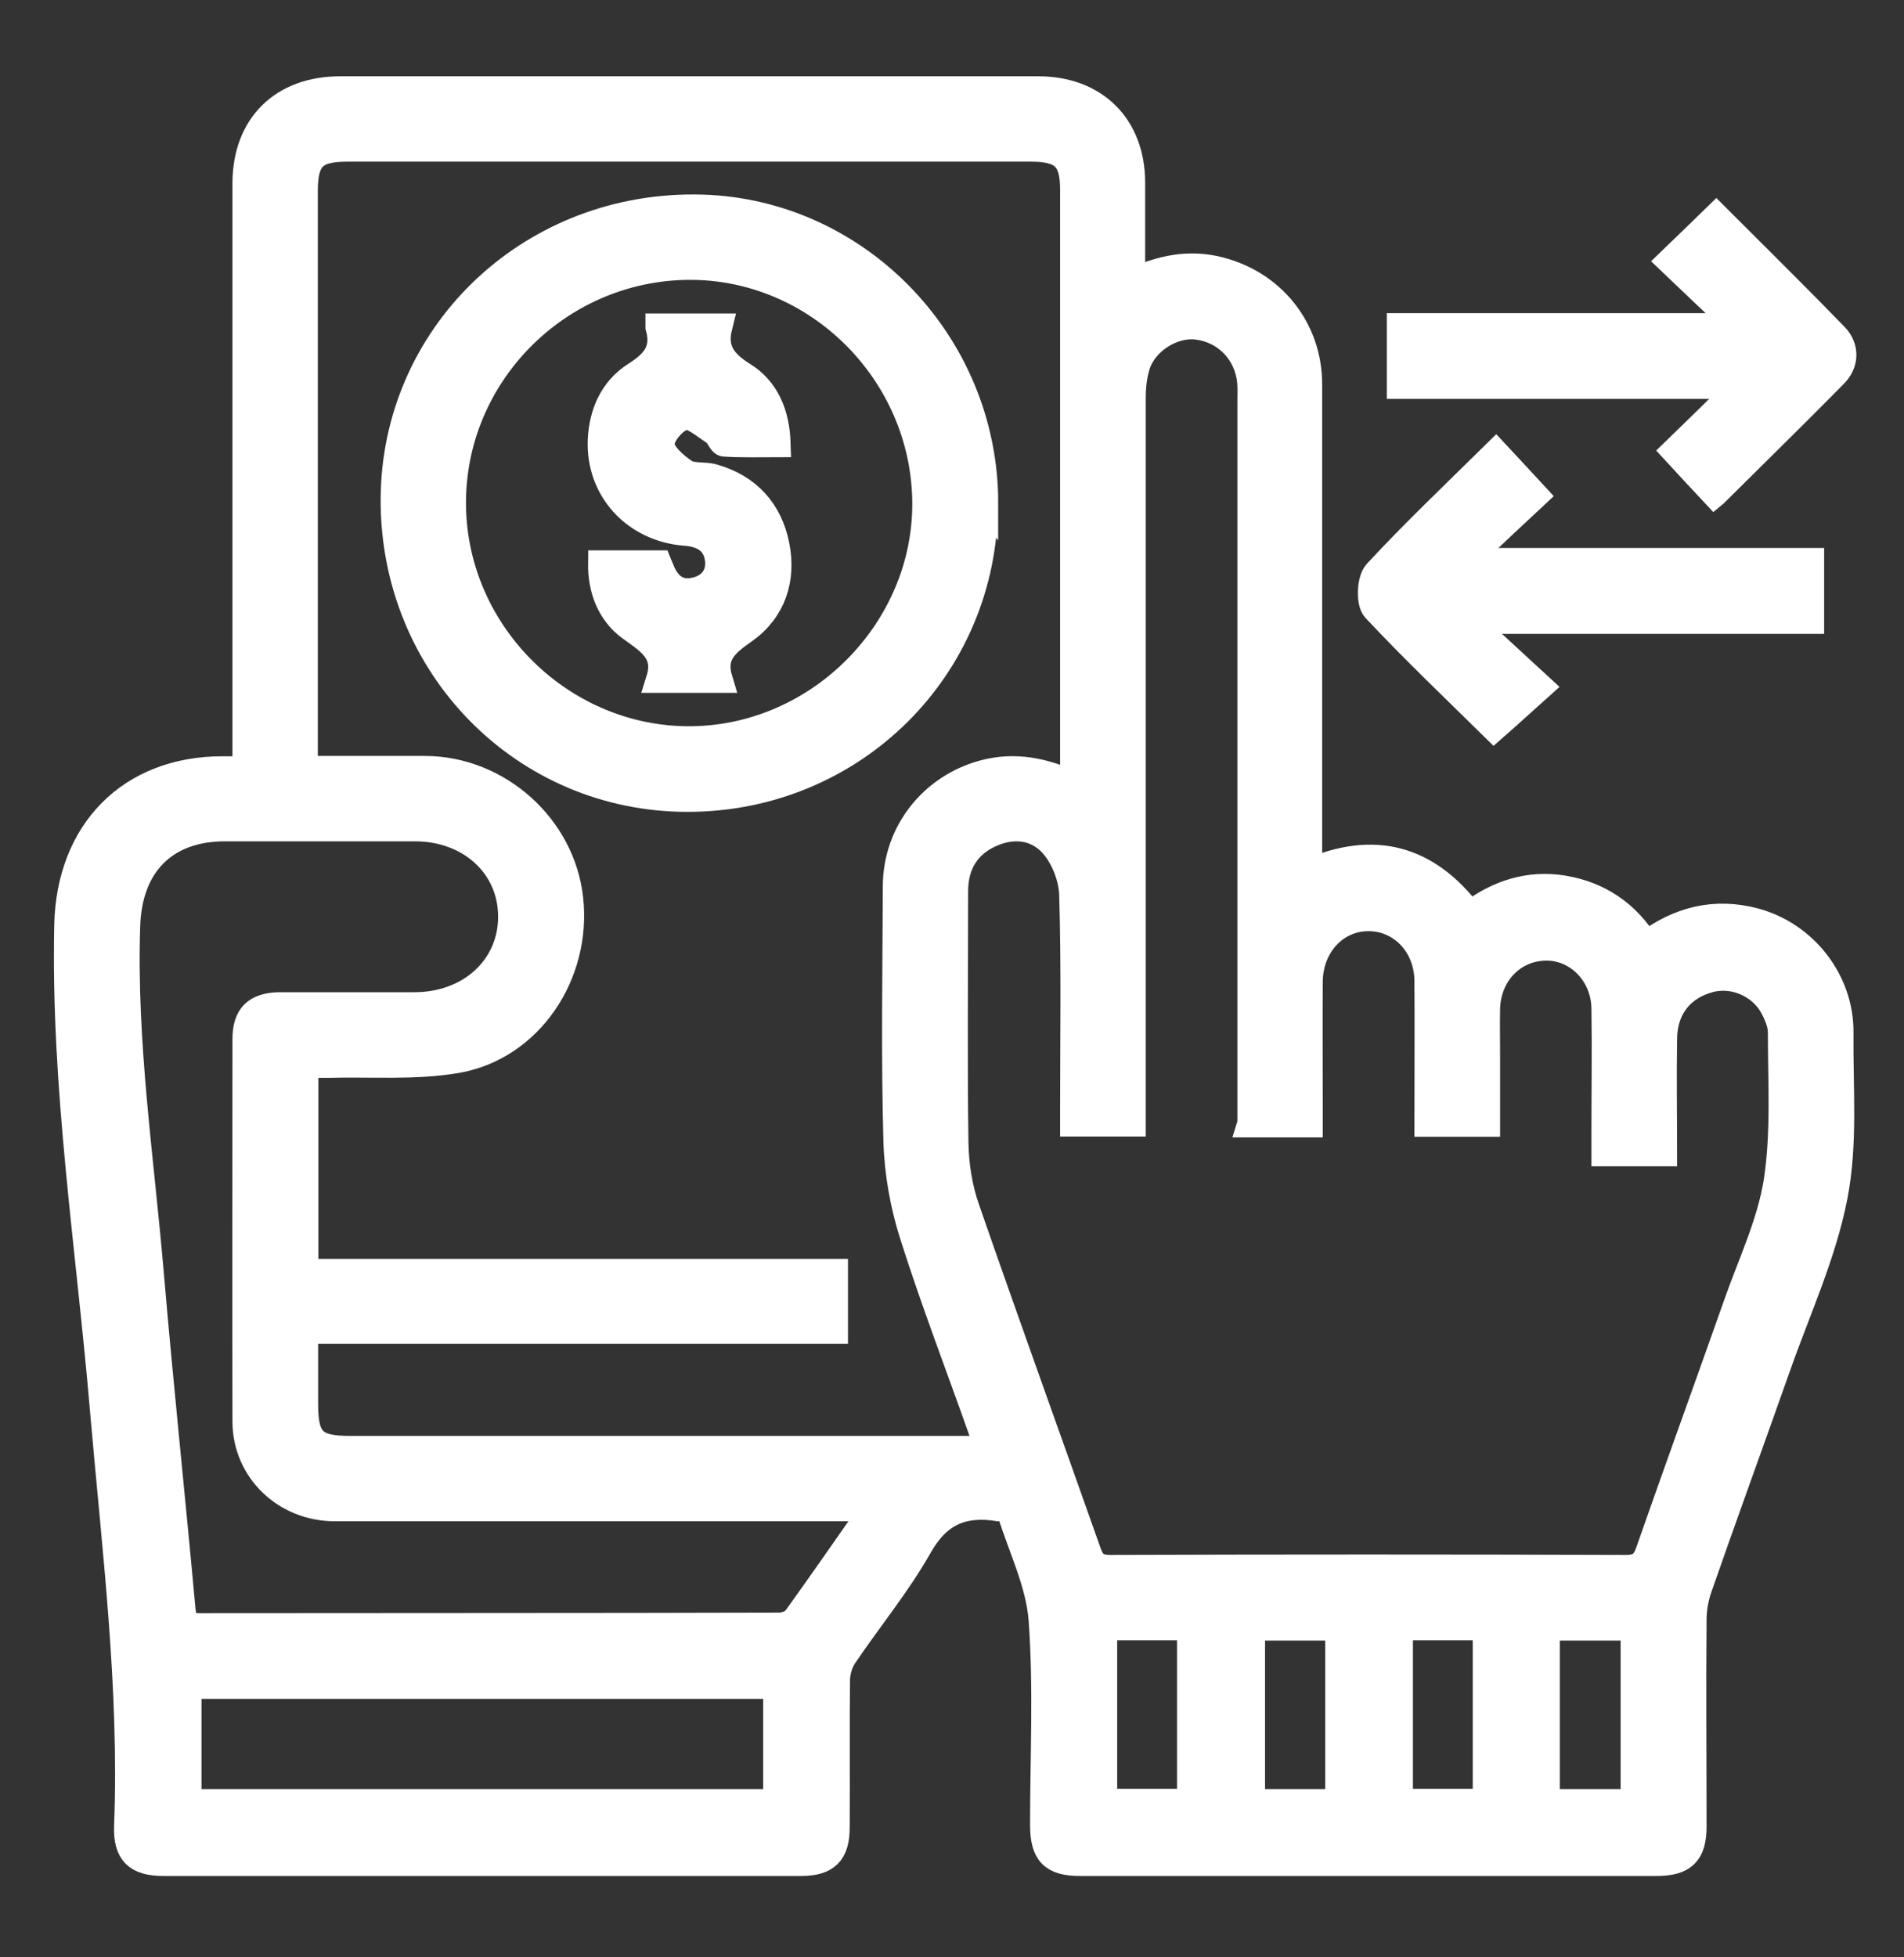 <svg width="36" height="37" viewBox="0 0 36 37" fill="none" xmlns="http://www.w3.org/2000/svg">
<rect x="0" y="0" width="36" height="37" fill="#333333" stroke="none"/>
<path d="M4.645 14.54C4.645 14.36 4.645 14.219 4.645 14.084C4.645 10.546 4.645 7.008 4.645 3.47C4.645 2.379 5.337 1.692 6.434 1.692C10.833 1.692 15.232 1.692 19.63 1.692C20.705 1.692 21.402 2.39 21.402 3.453C21.402 4.066 21.402 4.679 21.402 5.326C21.959 5.067 22.493 4.961 23.056 5.107C24.068 5.366 24.749 6.226 24.749 7.267C24.749 10.197 24.749 13.134 24.749 16.064V16.486C25.97 15.952 26.977 16.21 27.792 17.285C28.315 16.886 28.912 16.689 29.57 16.801C30.233 16.914 30.751 17.262 31.122 17.853C31.752 17.381 32.427 17.217 33.175 17.414C34.12 17.667 34.806 18.545 34.795 19.524C34.784 20.559 34.88 21.616 34.683 22.617C34.469 23.72 33.98 24.772 33.603 25.846C33.113 27.235 32.607 28.619 32.123 30.009C32.056 30.2 32.017 30.414 32.017 30.616C32.005 31.921 32.017 33.221 32.017 34.526C32.017 35.032 31.831 35.212 31.319 35.212C27.685 35.212 24.057 35.212 20.423 35.212C19.9 35.212 19.726 35.032 19.726 34.492C19.726 33.198 19.793 31.904 19.698 30.616C19.647 29.93 19.315 29.266 19.107 28.597C19.096 28.557 19.028 28.529 18.983 28.507C18.955 28.495 18.916 28.507 18.882 28.507C18.213 28.4 17.74 28.591 17.38 29.227C16.97 29.952 16.43 30.605 15.963 31.297C15.878 31.421 15.828 31.589 15.822 31.741C15.811 32.675 15.822 33.603 15.816 34.537C15.816 35.026 15.631 35.212 15.142 35.212C11.125 35.212 7.109 35.212 3.093 35.212C2.587 35.212 2.39 35.026 2.407 34.52C2.508 31.882 2.176 29.272 1.951 26.656C1.692 23.602 1.208 20.559 1.276 17.482C1.315 15.727 2.457 14.546 4.207 14.546C4.336 14.546 4.46 14.546 4.634 14.546L4.645 14.54ZM5.765 25.154C5.765 25.644 5.765 26.094 5.765 26.544C5.765 27.224 5.933 27.393 6.608 27.393C10.507 27.393 14.405 27.393 18.303 27.393C18.415 27.393 18.533 27.393 18.68 27.393C18.635 27.258 18.601 27.151 18.561 27.044C18.128 25.818 17.662 24.609 17.268 23.371C17.082 22.792 16.97 22.173 16.953 21.571C16.908 19.968 16.936 18.359 16.942 16.756C16.942 15.738 17.628 14.872 18.612 14.613C19.192 14.461 19.737 14.574 20.294 14.827V14.484C20.294 10.85 20.294 7.222 20.294 3.588C20.294 2.992 20.103 2.806 19.49 2.806C15.181 2.806 10.878 2.806 6.569 2.806C5.939 2.806 5.759 2.986 5.759 3.616C5.759 7.132 5.759 10.647 5.759 14.157C5.759 14.281 5.759 14.399 5.759 14.54C6.558 14.54 7.3 14.54 8.043 14.54C9.421 14.546 10.63 15.631 10.777 16.992C10.934 18.416 10.017 19.794 8.639 20.035C7.846 20.171 7.019 20.103 6.203 20.125C6.057 20.125 5.911 20.125 5.77 20.125V24.046H15.783V25.154H5.765ZM23.646 21.234C23.646 21.065 23.646 20.924 23.646 20.789C23.646 16.39 23.646 11.992 23.646 7.593C23.646 7.464 23.652 7.334 23.641 7.211C23.585 6.654 23.174 6.237 22.634 6.17C22.19 6.114 21.661 6.429 21.503 6.884C21.436 7.087 21.413 7.317 21.413 7.537C21.413 11.969 21.413 16.407 21.413 20.84V21.234H20.294C20.294 21.127 20.294 21.031 20.294 20.941C20.294 19.602 20.317 18.264 20.277 16.925C20.271 16.616 20.137 16.256 19.945 16.014C19.658 15.648 19.214 15.564 18.77 15.749C18.291 15.946 18.055 16.334 18.055 16.846C18.055 18.427 18.038 20.013 18.061 21.594C18.067 22.015 18.134 22.454 18.275 22.854C19.028 25.025 19.81 27.185 20.575 29.351C20.654 29.576 20.761 29.643 20.997 29.643C24.243 29.632 27.488 29.632 30.74 29.643C30.998 29.643 31.1 29.553 31.178 29.322C31.724 27.759 32.292 26.201 32.843 24.637C33.113 23.872 33.473 23.118 33.597 22.331C33.738 21.408 33.676 20.452 33.676 19.512C33.676 19.349 33.597 19.169 33.518 19.023C33.282 18.601 32.77 18.393 32.326 18.511C31.791 18.652 31.465 19.057 31.46 19.631C31.448 20.351 31.46 21.065 31.46 21.796H30.34C30.34 21.65 30.34 21.52 30.34 21.397C30.34 20.615 30.352 19.839 30.34 19.057C30.329 18.404 29.823 17.898 29.221 17.909C28.602 17.921 28.13 18.41 28.113 19.068C28.107 19.36 28.113 19.647 28.113 19.94C28.113 20.379 28.113 20.812 28.113 21.239H26.993C26.993 20.322 26.999 19.428 26.993 18.539C26.988 17.859 26.493 17.352 25.874 17.352C25.25 17.352 24.771 17.87 24.76 18.545C24.755 19.338 24.76 20.125 24.76 20.919C24.76 21.031 24.76 21.138 24.76 21.25H23.641L23.646 21.234ZM16.525 28.507H16.075C12.83 28.507 9.578 28.507 6.333 28.507C5.393 28.507 4.645 27.787 4.645 26.87C4.64 24.462 4.645 22.049 4.645 19.642C4.645 19.203 4.842 19.012 5.287 19.006C6.136 19.006 6.985 19.006 7.835 19.006C8.898 19.006 9.674 18.28 9.668 17.319C9.663 16.362 8.887 15.654 7.846 15.654C6.648 15.654 5.45 15.654 4.252 15.654C3.104 15.654 2.435 16.357 2.401 17.504C2.328 19.721 2.665 21.914 2.851 24.114C3.031 26.223 3.256 28.327 3.447 30.43C3.47 30.667 3.526 30.745 3.773 30.745C7.43 30.74 11.08 30.745 14.736 30.734C14.843 30.734 14.995 30.678 15.052 30.594C15.535 29.924 16.002 29.249 16.525 28.501V28.507ZM3.56 31.865V34.07H14.68V31.865H3.56ZM20.873 30.757V34.064H22.505V30.757H20.873ZM25.306 30.762H23.669V34.07H25.306V30.762ZM26.465 30.757V34.064H28.096V30.757H26.465ZM29.243 34.07H30.892V30.762H29.243V34.07Z" fill="white" stroke="white" stroke-width="0.5" stroke-miterlimit="10"/>
<path d="M32.416 9.337C32.163 9.067 31.921 8.808 31.663 8.527C32.051 8.15 32.456 7.757 32.928 7.29H26.471V6.17H32.878C32.416 5.732 32 5.343 31.578 4.938C31.916 4.612 32.175 4.365 32.45 4.095C33.198 4.843 33.958 5.591 34.7 6.356C34.908 6.575 34.897 6.868 34.683 7.082C33.941 7.835 33.187 8.572 32.422 9.332L32.416 9.337Z" fill="white" stroke="white" stroke-width="0.5" stroke-miterlimit="10"/>
<path d="M27.765 11.739C28.266 12.2 28.682 12.583 29.115 12.982C28.789 13.274 28.525 13.516 28.249 13.758C27.518 13.038 26.736 12.296 25.999 11.508C25.887 11.384 25.904 10.963 26.027 10.828C26.747 10.051 27.512 9.326 28.283 8.566C28.53 8.831 28.772 9.09 29.025 9.365C28.637 9.725 28.227 10.113 27.816 10.501C27.838 10.535 27.855 10.575 27.878 10.608H34.24V11.733H27.765V11.739Z" fill="white" stroke="white" stroke-width="0.5" stroke-miterlimit="10"/>
<path d="M18.619 9.517C18.619 12.628 16.121 15.097 12.999 15.097C9.905 15.097 7.442 12.588 7.447 9.45C7.453 6.367 9.967 3.915 13.123 3.926C16.143 3.931 18.63 6.457 18.624 9.523L18.619 9.517ZM17.499 9.495C17.477 7.036 15.446 5.023 13.016 5.04C10.541 5.062 8.533 7.098 8.561 9.556C8.589 11.998 10.642 14.006 13.078 13.978C15.502 13.95 17.516 11.902 17.499 9.495Z" fill="white" stroke="white" stroke-width="0.5" stroke-miterlimit="10"/>
<path d="M12.454 6.176H13.596C13.484 6.626 13.692 6.868 14.052 7.093C14.485 7.363 14.682 7.818 14.699 8.392C14.355 8.392 14.024 8.403 13.697 8.381C13.635 8.381 13.59 8.223 13.517 8.173C13.326 8.055 13.09 7.835 12.932 7.88C12.747 7.931 12.499 8.218 12.505 8.398C12.505 8.578 12.758 8.797 12.949 8.926C13.09 9.016 13.315 8.971 13.489 9.022C14.142 9.208 14.547 9.658 14.676 10.305C14.805 10.946 14.614 11.531 14.08 11.913C13.737 12.155 13.455 12.363 13.602 12.847H12.465C12.629 12.324 12.263 12.116 11.914 11.863C11.532 11.581 11.363 11.137 11.369 10.653H12.449C12.46 10.681 12.482 10.721 12.499 10.766C12.612 11.064 12.82 11.238 13.14 11.165C13.433 11.103 13.613 10.884 13.579 10.58C13.54 10.248 13.309 10.096 12.972 10.068C12.01 10.001 11.324 9.253 11.363 8.319C11.385 7.818 11.582 7.368 11.999 7.098C12.353 6.873 12.584 6.643 12.454 6.181V6.176Z" fill="white" stroke="white" stroke-width="0.5" stroke-miterlimit="10"/>
</svg>
